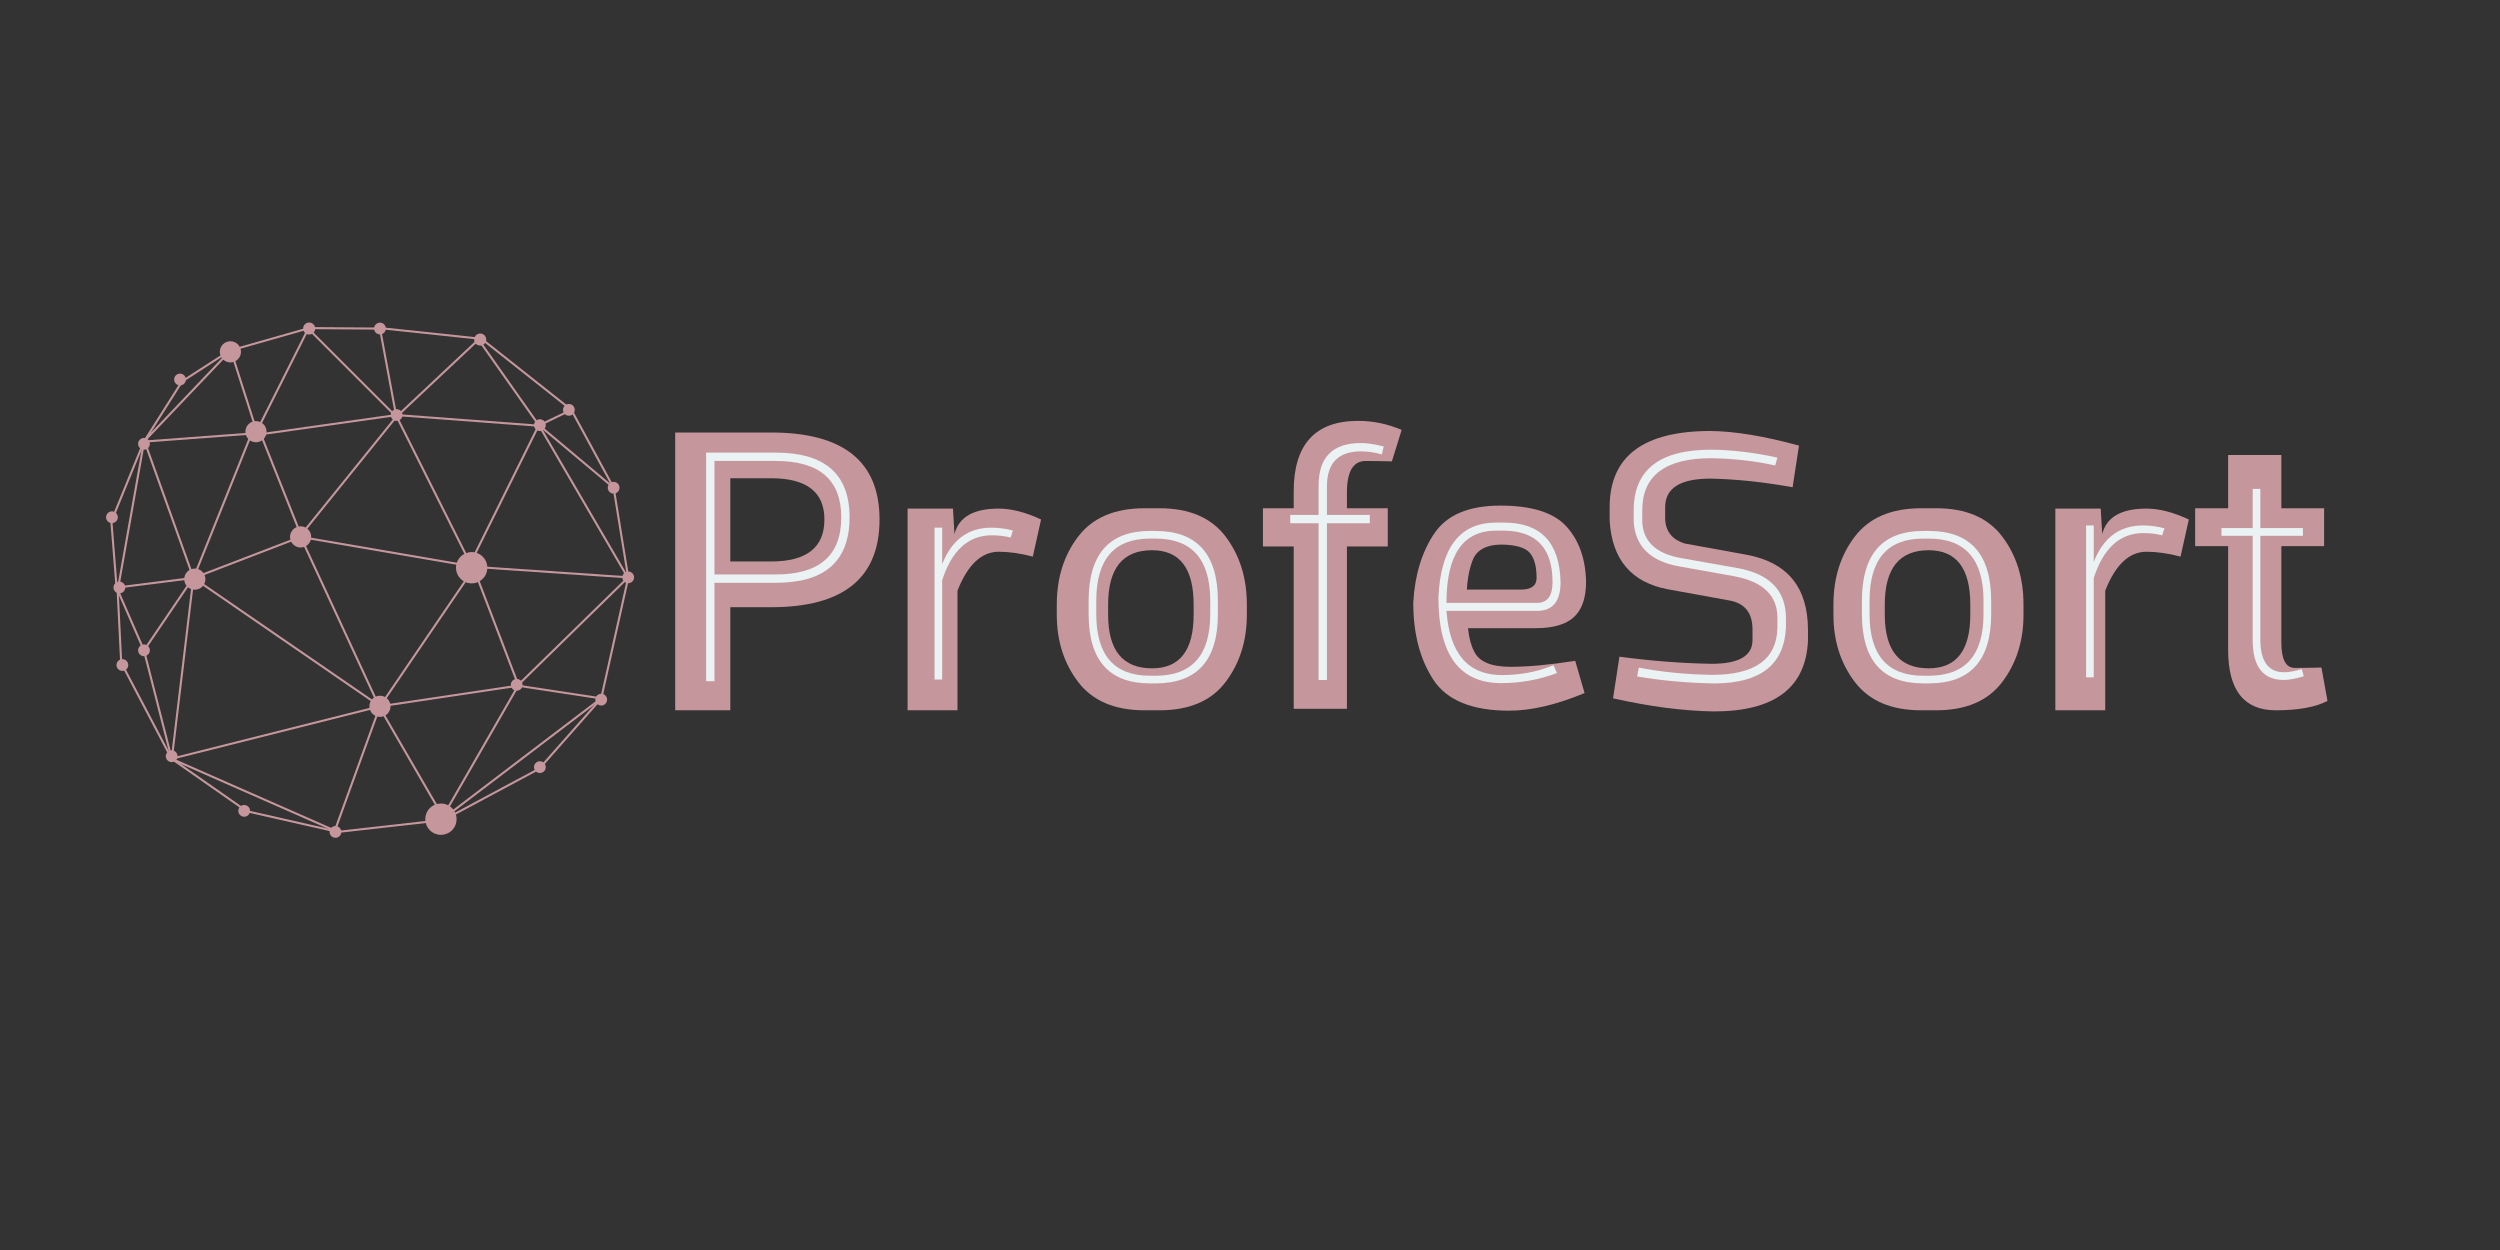 <svg xmlns="http://www.w3.org/2000/svg" xmlns:xlink="http://www.w3.org/1999/xlink" width="1200" zoomAndPan="magnify" viewBox="0 0 900 450" height="600" preserveAspectRatio="xMidYMid meet" version="1.0"><rect x="0" y="0" width="900" height="450" fill="#333333" stroke="none"/><defs><g/><clipPath id="9f3812e87b"><path d="M 170 120 L 175.801 120 L 175.801 125 L 170 125 Z M 170 120 " clip-rule="nonzero"/></clipPath><clipPath id="d0a36d803a"><path d="M 192 150.059 L 197 150.059 L 197 156 L 192 156 Z M 192 150.059 " clip-rule="nonzero"/></clipPath><clipPath id="12af80c99e"><path d="M 218 173 L 223.914 173 L 223.914 178 L 218 178 Z M 218 173 " clip-rule="nonzero"/></clipPath><clipPath id="c5d21df901"><path d="M 183.016 244 L 189 244 L 189 249 L 183.016 249 Z M 183.016 244 " clip-rule="nonzero"/></clipPath><clipPath id="3710c740c2"><path d="M 40 209 L 45.98 209 L 45.98 214 L 40 214 Z M 40 209 " clip-rule="nonzero"/></clipPath><clipPath id="a2b05b8072"><path d="M 49 231.117 L 54 231.117 L 54 237 L 49 237 Z M 49 231.117 " clip-rule="nonzero"/></clipPath><clipPath id="f6006b0e01"><path d="M 41.059 237 L 47 237 L 47 242 L 41.059 242 Z M 41.059 237 " clip-rule="nonzero"/></clipPath><clipPath id="e6c4a4f600"><path d="M 85 289 L 90.914 289 L 90.914 294.914 L 85 294.914 Z M 85 289 " clip-rule="nonzero"/></clipPath></defs><path stroke-linecap="butt" transform="matrix(0.721, -0.205, 0.205, 0.721, 82.605, 125.88)" fill="none" stroke-linejoin="miter" d="M -0.001 0.502 L 38.84 0.503 " stroke="#c5979d" stroke-width="1" stroke-opacity="1" stroke-miterlimit="4"/><path stroke-linecap="butt" transform="matrix(0.75, 0.005, -0.005, 0.75, 110.92, 117.742)" fill="none" stroke-linejoin="miter" d="M 0 0.501 L 34.496 0.501 " stroke="#c5979d" stroke-width="1" stroke-opacity="1" stroke-miterlimit="4"/><path stroke-linecap="butt" transform="matrix(0.746, 0.079, -0.079, 0.746, 136.827, 117.744)" fill="none" stroke-linejoin="miter" d="M 0.002 0.501 L 47.516 0.501 " stroke="#c5979d" stroke-width="1" stroke-opacity="1" stroke-miterlimit="4"/><path stroke-linecap="butt" transform="matrix(0.432, 0.613, -0.613, 0.432, 172.573, 122.027)" fill="none" stroke-linejoin="miter" d="M -0.002 0.5 L 50.266 0.499 " stroke="#c5979d" stroke-width="1" stroke-opacity="1" stroke-miterlimit="4"/><path stroke-linecap="butt" transform="matrix(0.12, 0.74, -0.74, 0.12, 221.276, 175.53)" fill="none" stroke-linejoin="miter" d="M 0 0.5 L 43.868 0.5 " stroke="#c5979d" stroke-width="1" stroke-opacity="1" stroke-miterlimit="4"/><path stroke-linecap="butt" transform="matrix(-0.536, 0.524, -0.524, -0.536, 226.411, 208.119)" fill="none" stroke-linejoin="miter" d="M 0.002 0.5 L 73.8 0.501 " stroke="#c5979d" stroke-width="1" stroke-opacity="1" stroke-miterlimit="4"/><path stroke-linecap="butt" transform="matrix(-0.164, 0.732, -0.732, -0.164, 226.512, 208.151)" fill="none" stroke-linejoin="miter" d="M 0.002 0.502 L 59.243 0.499 " stroke="#c5979d" stroke-width="1" stroke-opacity="1" stroke-miterlimit="4"/><path stroke-linecap="butt" transform="matrix(-0.731, -0.166, 0.166, -0.731, 121.544, 299.85)" fill="none" stroke-linejoin="miter" d="M 0.002 0.499 L 44.897 0.501 " stroke="#c5979d" stroke-width="1" stroke-opacity="1" stroke-miterlimit="4"/><path stroke-linecap="butt" transform="matrix(-0.401, 0.634, -0.634, -0.401, 65.865, 137.502)" fill="none" stroke-linejoin="miter" d="M 0.001 0.502 L 34.22 0.5 " stroke="#c5979d" stroke-width="1" stroke-opacity="1" stroke-miterlimit="4"/><path stroke-linecap="butt" transform="matrix(0.131, -0.739, 0.739, 0.131, 42.027, 212.294)" fill="none" stroke-linejoin="miter" d="M 0.001 0.502 L 72.26 0.498 " stroke="#c5979d" stroke-width="1" stroke-opacity="1" stroke-miterlimit="4"/><path stroke-linecap="butt" transform="matrix(-0.037, -0.749, 0.749, -0.037, 43.299, 239.424)" fill="none" stroke-linejoin="miter" d="M -0.001 0.498 L 36.107 0.501 " stroke="#c5979d" stroke-width="1" stroke-opacity="1" stroke-miterlimit="4"/><path stroke-linecap="butt" transform="matrix(-0.349, -0.664, 0.664, -0.349, 61.472, 273.344)" fill="none" stroke-linejoin="miter" d="M 0 0.502 L 50.84 0.5 " stroke="#c5979d" stroke-width="1" stroke-opacity="1" stroke-miterlimit="4"/><path stroke-linecap="butt" transform="matrix(-0.421, 0.621, -0.621, -0.421, 69.963, 208.062)" fill="none" stroke-linejoin="miter" d="M 0.001 0.5 L 42.314 0.5 " stroke="#c5979d" stroke-width="1" stroke-opacity="1" stroke-miterlimit="4"/><path stroke-linecap="butt" transform="matrix(-0.63, 0.406, -0.406, -0.63, 82.901, 126.56)" fill="none" stroke-linejoin="miter" d="M -0.001 0.497 L 27.219 0.499 " stroke="#c5979d" stroke-width="1" stroke-opacity="1" stroke-miterlimit="4"/><path fill="#c5979d" d="M 85.633 123.965 C 85.992 124.32 86.266 124.734 86.461 125.199 C 86.652 125.668 86.75 126.152 86.75 126.66 C 86.75 127.164 86.652 127.648 86.461 128.117 C 86.266 128.586 85.992 128.996 85.633 129.355 C 85.277 129.711 84.863 129.988 84.398 130.18 C 83.93 130.375 83.445 130.469 82.938 130.469 C 82.434 130.469 81.945 130.375 81.48 130.18 C 81.012 129.988 80.602 129.711 80.242 129.355 C 79.887 128.996 79.609 128.586 79.418 128.117 C 79.223 127.648 79.129 127.164 79.129 126.66 C 79.129 126.152 79.223 125.668 79.418 125.199 C 79.609 124.734 79.887 124.32 80.242 123.965 C 80.602 123.605 81.012 123.332 81.48 123.137 C 81.945 122.945 82.434 122.848 82.938 122.848 C 83.445 122.848 83.93 122.945 84.398 123.137 C 84.863 123.332 85.277 123.605 85.633 123.965 Z M 85.633 123.965 " fill-opacity="1" fill-rule="nonzero"/><path stroke-linecap="butt" transform="matrix(0.137, 0.737, -0.737, 0.137, 137.152, 118.209)" fill="none" stroke-linejoin="miter" d="M 0 0.498 L 43.057 0.5 " stroke="#c5979d" stroke-width="1" stroke-opacity="1" stroke-miterlimit="4"/><path stroke-linecap="butt" transform="matrix(0.547, -0.514, 0.514, 0.547, 142.45, 149.744)" fill="none" stroke-linejoin="miter" d="M 0.002 0.499 L 54.089 0.504 " stroke="#c5979d" stroke-width="1" stroke-opacity="1" stroke-miterlimit="4"/><path stroke-linecap="butt" transform="matrix(-0.741, -0.113, 0.113, -0.741, 216.385, 251.797)" fill="none" stroke-linejoin="miter" d="M 0 0.5 L 40.604 0.498 " stroke="#c5979d" stroke-width="1" stroke-opacity="1" stroke-miterlimit="4"/><path stroke-linecap="butt" transform="matrix(-0.089, 0.745, -0.745, -0.089, 70.025, 207.896)" fill="none" stroke-linejoin="miter" d="M -0 0.501 L 87.724 0.5 " stroke="#c5979d" stroke-width="1" stroke-opacity="1" stroke-miterlimit="4"/><path stroke-linecap="butt" transform="matrix(-0.615, -0.43, 0.43, -0.615, 88.576, 292.339)" fill="none" stroke-linejoin="miter" d="M -0.002 0.502 L 43.894 0.501 " stroke="#c5979d" stroke-width="1" stroke-opacity="1" stroke-miterlimit="4"/><path stroke-linecap="butt" transform="matrix(0.618, 0.425, -0.425, 0.618, 69.867, 207.759)" fill="none" stroke-linejoin="miter" d="M -0.003 0.5 L 108.664 0.503 " stroke="#c5979d" stroke-width="1" stroke-opacity="1" stroke-miterlimit="4"/><path stroke-linecap="butt" transform="matrix(0.315, 0.68, -0.68, 0.315, 108.555, 193.101)" fill="none" stroke-linejoin="miter" d="M -0.001 0.499 L 90.557 0.499 " stroke="#c5979d" stroke-width="1" stroke-opacity="1" stroke-miterlimit="4"/><path stroke-linecap="butt" transform="matrix(0.686, 0.302, -0.302, 0.686, 61.961, 272.832)" fill="none" stroke-linejoin="miter" d="M -0.001 0.502 L 87.001 0.501 " stroke="#c5979d" stroke-width="1" stroke-opacity="1" stroke-miterlimit="4"/><path stroke-linecap="butt" transform="matrix(-0.256, 0.705, -0.705, -0.256, 137.137, 254.404)" fill="none" stroke-linejoin="miter" d="M 0.001 0.499 L 64.132 0.497 " stroke="#c5979d" stroke-width="1" stroke-opacity="1" stroke-miterlimit="4"/><path stroke-linecap="butt" transform="matrix(0.745, -0.084, 0.084, 0.745, 121.588, 299.112)" fill="none" stroke-linejoin="miter" d="M -0.002 0.5 L 49.8 0.5 " stroke="#c5979d" stroke-width="1" stroke-opacity="1" stroke-miterlimit="4"/><path stroke-linecap="butt" transform="matrix(0.588, 0.465, -0.465, 0.588, 172.155, 120.555)" fill="none" stroke-linejoin="miter" d="M -0.001 0.499 L 57.38 0.501 " stroke="#c5979d" stroke-width="1" stroke-opacity="1" stroke-miterlimit="4"/><path stroke-linecap="butt" transform="matrix(0.358, 0.659, -0.659, 0.358, 206.002, 147.37)" fill="none" stroke-linejoin="miter" d="M 0.002 0.501 L 42.545 0.501 " stroke="#c5979d" stroke-width="1" stroke-opacity="1" stroke-miterlimit="4"/><path stroke-linecap="butt" transform="matrix(0.675, -0.326, 0.326, 0.675, 194.195, 152.678)" fill="none" stroke-linejoin="miter" d="M 0.001 0.501 L 16.754 0.498 " stroke="#c5979d" stroke-width="1" stroke-opacity="1" stroke-miterlimit="4"/><path fill="#c5979d" d="M 173.785 200.398 C 174.047 200.66 174.281 200.945 174.488 201.254 C 174.691 201.562 174.867 201.887 175.008 202.227 C 175.148 202.57 175.258 202.922 175.328 203.285 C 175.402 203.648 175.438 204.016 175.438 204.387 C 175.438 204.758 175.402 205.121 175.328 205.484 C 175.258 205.848 175.148 206.203 175.008 206.543 C 174.867 206.887 174.691 207.211 174.488 207.52 C 174.281 207.828 174.047 208.109 173.785 208.371 C 173.523 208.633 173.238 208.867 172.934 209.074 C 172.625 209.281 172.301 209.453 171.957 209.594 C 171.613 209.738 171.262 209.844 170.898 209.918 C 170.535 209.988 170.168 210.023 169.801 210.023 C 169.43 210.023 169.062 209.988 168.699 209.918 C 168.336 209.844 167.984 209.738 167.641 209.594 C 167.301 209.453 166.973 209.281 166.668 209.074 C 166.359 208.867 166.074 208.637 165.812 208.375 C 165.551 208.109 165.316 207.828 165.109 207.52 C 164.906 207.211 164.73 206.887 164.59 206.543 C 164.449 206.203 164.34 205.848 164.27 205.484 C 164.195 205.121 164.16 204.758 164.16 204.387 C 164.16 204.016 164.195 203.648 164.27 203.285 C 164.34 202.922 164.449 202.57 164.59 202.227 C 164.73 201.887 164.906 201.562 165.109 201.254 C 165.316 200.945 165.551 200.66 165.812 200.398 C 166.074 200.137 166.359 199.902 166.668 199.699 C 166.973 199.492 167.301 199.32 167.641 199.176 C 167.984 199.035 168.336 198.93 168.699 198.855 C 169.062 198.785 169.43 198.746 169.801 198.746 C 170.168 198.746 170.535 198.785 170.898 198.855 C 171.262 198.93 171.613 199.035 171.957 199.176 C 172.301 199.32 172.625 199.492 172.93 199.699 C 173.238 199.902 173.523 200.137 173.785 200.398 Z M 173.785 200.398 " fill-opacity="1" fill-rule="nonzero"/><path fill="#c5979d" d="M 162.727 290.914 C 162.988 291.176 163.223 291.461 163.426 291.77 C 163.633 292.078 163.805 292.402 163.949 292.746 C 164.09 293.086 164.195 293.441 164.27 293.801 C 164.34 294.164 164.375 294.531 164.375 294.902 C 164.375 295.273 164.34 295.641 164.27 296.004 C 164.195 296.367 164.09 296.719 163.949 297.059 C 163.805 297.402 163.633 297.727 163.426 298.035 C 163.223 298.344 162.988 298.629 162.727 298.891 C 162.465 299.152 162.18 299.387 161.871 299.59 C 161.562 299.797 161.238 299.969 160.895 300.113 C 160.555 300.254 160.203 300.359 159.84 300.434 C 159.477 300.504 159.109 300.543 158.738 300.543 C 158.367 300.543 158 300.504 157.637 300.434 C 157.273 300.359 156.922 300.254 156.582 300.113 C 156.238 299.969 155.914 299.797 155.605 299.59 C 155.297 299.387 155.012 299.152 154.75 298.891 C 154.488 298.629 154.258 298.344 154.051 298.035 C 153.844 297.727 153.672 297.402 153.527 297.059 C 153.387 296.719 153.281 296.367 153.207 296.004 C 153.137 295.641 153.102 295.273 153.102 294.902 C 153.102 294.531 153.137 294.164 153.207 293.805 C 153.281 293.441 153.387 293.086 153.527 292.746 C 153.672 292.402 153.844 292.078 154.051 291.77 C 154.254 291.461 154.488 291.176 154.75 290.914 C 155.012 290.652 155.297 290.422 155.605 290.215 C 155.914 290.008 156.238 289.836 156.582 289.695 C 156.922 289.551 157.273 289.445 157.637 289.371 C 158 289.301 158.367 289.266 158.738 289.266 C 159.109 289.266 159.477 289.301 159.84 289.371 C 160.203 289.445 160.555 289.551 160.895 289.695 C 161.238 289.836 161.562 290.008 161.871 290.215 C 162.18 290.422 162.465 290.652 162.727 290.914 Z M 162.727 290.914 " fill-opacity="1" fill-rule="nonzero"/><path fill="#c5979d" d="M 144.273 147.926 C 144.473 148.121 144.625 148.352 144.734 148.609 C 144.84 148.871 144.895 149.141 144.895 149.422 C 144.895 149.703 144.84 149.973 144.734 150.23 C 144.625 150.492 144.473 150.719 144.273 150.918 C 144.074 151.117 143.848 151.27 143.586 151.375 C 143.328 151.484 143.059 151.539 142.777 151.539 C 142.496 151.539 142.227 151.484 141.969 151.375 C 141.707 151.27 141.48 151.117 141.281 150.918 C 141.082 150.719 140.93 150.492 140.82 150.23 C 140.715 149.973 140.66 149.703 140.66 149.422 C 140.66 149.141 140.715 148.871 140.82 148.609 C 140.93 148.352 141.082 148.121 141.281 147.926 C 141.48 147.727 141.707 147.574 141.969 147.465 C 142.227 147.359 142.496 147.305 142.777 147.305 C 143.059 147.305 143.328 147.359 143.586 147.465 C 143.848 147.574 144.074 147.727 144.273 147.926 Z M 144.273 147.926 " fill-opacity="1" fill-rule="nonzero"/><path fill="#c5979d" d="M 138.281 116.773 C 138.48 116.973 138.633 117.203 138.742 117.461 C 138.848 117.719 138.902 117.992 138.902 118.27 C 138.902 118.551 138.848 118.82 138.742 119.082 C 138.633 119.34 138.48 119.57 138.281 119.77 C 138.086 119.965 137.855 120.121 137.598 120.227 C 137.336 120.336 137.066 120.387 136.785 120.387 C 136.504 120.387 136.234 120.336 135.977 120.227 C 135.715 120.121 135.488 119.965 135.289 119.77 C 135.09 119.57 134.938 119.34 134.828 119.082 C 134.723 118.82 134.668 118.551 134.668 118.27 C 134.668 117.992 134.723 117.719 134.828 117.461 C 134.938 117.203 135.09 116.973 135.289 116.773 C 135.488 116.574 135.715 116.422 135.977 116.316 C 136.234 116.207 136.504 116.152 136.785 116.152 C 137.066 116.152 137.336 116.207 137.598 116.316 C 137.855 116.422 138.086 116.574 138.281 116.773 Z M 138.281 116.773 " fill-opacity="1" fill-rule="nonzero"/><path fill="#c5979d" d="M 112.832 116.734 C 113.035 116.938 113.191 117.172 113.301 117.438 C 113.414 117.703 113.469 117.98 113.469 118.27 C 113.469 118.555 113.414 118.832 113.301 119.098 C 113.191 119.363 113.035 119.598 112.832 119.805 C 112.629 120.008 112.395 120.164 112.129 120.273 C 111.863 120.383 111.586 120.438 111.297 120.438 C 111.008 120.438 110.73 120.383 110.465 120.273 C 110.199 120.164 109.965 120.008 109.762 119.805 C 109.559 119.598 109.402 119.363 109.293 119.098 C 109.18 118.832 109.125 118.555 109.125 118.27 C 109.125 117.98 109.18 117.703 109.293 117.438 C 109.402 117.172 109.559 116.938 109.762 116.734 C 109.965 116.531 110.199 116.371 110.465 116.262 C 110.73 116.152 111.008 116.098 111.297 116.098 C 111.586 116.098 111.863 116.152 112.129 116.262 C 112.395 116.371 112.629 116.531 112.832 116.734 Z M 112.832 116.734 " fill-opacity="1" fill-rule="nonzero"/><g clip-path="url(#9f3812e87b)"><path fill="#c5979d" d="M 174.406 120.699 C 174.609 120.902 174.766 121.137 174.875 121.402 C 174.988 121.668 175.043 121.945 175.043 122.234 C 175.043 122.523 174.988 122.801 174.879 123.066 C 174.766 123.332 174.609 123.566 174.406 123.77 C 174.203 123.973 173.969 124.129 173.703 124.238 C 173.438 124.352 173.16 124.406 172.871 124.406 C 172.582 124.406 172.305 124.352 172.039 124.238 C 171.773 124.129 171.539 123.973 171.336 123.77 C 171.133 123.566 170.977 123.332 170.867 123.066 C 170.754 122.801 170.699 122.523 170.699 122.234 C 170.699 121.945 170.754 121.668 170.867 121.402 C 170.977 121.137 171.133 120.902 171.336 120.699 C 171.539 120.496 171.773 120.34 172.039 120.23 C 172.305 120.117 172.582 120.062 172.871 120.062 C 173.16 120.062 173.438 120.117 173.703 120.23 C 173.969 120.34 174.203 120.496 174.406 120.699 Z M 174.406 120.699 " fill-opacity="1" fill-rule="nonzero"/></g><path fill="#c5979d" d="M 206.289 146.051 C 206.488 146.25 206.641 146.477 206.75 146.738 C 206.855 146.996 206.91 147.266 206.91 147.547 C 206.91 147.828 206.855 148.098 206.75 148.355 C 206.641 148.617 206.488 148.844 206.289 149.043 C 206.094 149.242 205.863 149.395 205.605 149.504 C 205.344 149.609 205.074 149.664 204.793 149.664 C 204.512 149.664 204.242 149.609 203.984 149.504 C 203.723 149.395 203.496 149.242 203.297 149.043 C 203.098 148.844 202.945 148.617 202.84 148.355 C 202.73 148.098 202.676 147.828 202.676 147.547 C 202.676 147.266 202.73 146.996 202.84 146.738 C 202.945 146.477 203.098 146.25 203.297 146.051 C 203.496 145.852 203.723 145.699 203.984 145.59 C 204.242 145.484 204.512 145.43 204.793 145.43 C 205.074 145.43 205.344 145.484 205.605 145.59 C 205.863 145.699 206.094 145.852 206.289 146.051 Z M 206.289 146.051 " fill-opacity="1" fill-rule="nonzero"/><g clip-path="url(#d0a36d803a)"><path fill="#c5979d" d="M 195.855 151.555 C 196.051 151.754 196.203 151.98 196.312 152.242 C 196.422 152.5 196.473 152.77 196.473 153.051 C 196.473 153.332 196.422 153.602 196.312 153.863 C 196.207 154.121 196.051 154.352 195.855 154.551 C 195.656 154.746 195.426 154.898 195.168 155.008 C 194.906 155.113 194.637 155.168 194.355 155.168 C 194.074 155.168 193.805 155.113 193.547 155.008 C 193.289 154.898 193.059 154.746 192.859 154.551 C 192.66 154.352 192.508 154.121 192.402 153.863 C 192.293 153.602 192.238 153.332 192.238 153.051 C 192.238 152.77 192.293 152.5 192.402 152.242 C 192.508 151.984 192.66 151.754 192.859 151.555 C 193.059 151.355 193.289 151.203 193.547 151.098 C 193.805 150.988 194.074 150.934 194.355 150.934 C 194.637 150.934 194.906 150.988 195.168 151.098 C 195.426 151.203 195.656 151.355 195.855 151.555 Z M 195.855 151.555 " fill-opacity="1" fill-rule="nonzero"/></g><g clip-path="url(#12af80c99e)"><path fill="#c5979d" d="M 222.402 174.09 C 222.602 174.285 222.754 174.516 222.863 174.773 C 222.969 175.035 223.023 175.305 223.023 175.586 C 223.023 175.867 222.969 176.137 222.863 176.395 C 222.754 176.656 222.602 176.883 222.402 177.082 C 222.203 177.281 221.977 177.434 221.715 177.543 C 221.457 177.648 221.188 177.703 220.906 177.703 C 220.625 177.703 220.355 177.648 220.098 177.543 C 219.836 177.434 219.609 177.281 219.41 177.082 C 219.211 176.883 219.059 176.656 218.949 176.395 C 218.844 176.137 218.789 175.867 218.789 175.586 C 218.789 175.305 218.844 175.035 218.949 174.773 C 219.059 174.516 219.211 174.285 219.41 174.09 C 219.609 173.891 219.836 173.738 220.098 173.629 C 220.355 173.523 220.625 173.469 220.906 173.469 C 221.188 173.469 221.457 173.523 221.715 173.629 C 221.977 173.738 222.203 173.891 222.402 174.09 Z M 222.402 174.09 " fill-opacity="1" fill-rule="nonzero"/></g><path fill="#c5979d" d="M 94.844 152.715 C 95.199 153.074 95.477 153.484 95.668 153.953 C 95.863 154.418 95.957 154.906 95.957 155.41 C 95.957 155.914 95.863 156.402 95.668 156.867 C 95.477 157.336 95.199 157.746 94.844 158.105 C 94.484 158.461 94.074 158.738 93.605 158.934 C 93.141 159.125 92.652 159.223 92.148 159.223 C 91.641 159.223 91.156 159.125 90.688 158.934 C 90.223 158.738 89.809 158.465 89.453 158.105 C 89.094 157.75 88.82 157.336 88.625 156.867 C 88.434 156.402 88.336 155.914 88.336 155.41 C 88.336 154.906 88.434 154.418 88.625 153.953 C 88.82 153.484 89.094 153.074 89.453 152.715 C 89.809 152.359 90.223 152.082 90.688 151.891 C 91.156 151.695 91.641 151.598 92.148 151.598 C 92.652 151.598 93.141 151.695 93.605 151.891 C 94.074 152.082 94.484 152.359 94.844 152.715 Z M 94.844 152.715 " fill-opacity="1" fill-rule="nonzero"/><path fill="#c5979d" d="M 139.48 251.574 C 139.836 251.934 140.113 252.344 140.305 252.812 C 140.5 253.281 140.594 253.766 140.594 254.27 C 140.594 254.777 140.5 255.262 140.305 255.73 C 140.113 256.195 139.836 256.609 139.48 256.965 C 139.121 257.324 138.711 257.598 138.242 257.793 C 137.777 257.984 137.289 258.082 136.785 258.082 C 136.277 258.082 135.793 257.984 135.324 257.793 C 134.859 257.598 134.445 257.324 134.09 256.965 C 133.73 256.609 133.457 256.195 133.262 255.73 C 133.07 255.262 132.973 254.777 132.973 254.27 C 132.973 253.766 133.07 253.281 133.262 252.812 C 133.457 252.344 133.73 251.934 134.09 251.574 C 134.445 251.219 134.859 250.941 135.324 250.75 C 135.793 250.555 136.277 250.461 136.785 250.461 C 137.289 250.461 137.777 250.555 138.242 250.75 C 138.711 250.941 139.121 251.219 139.48 251.574 Z M 139.48 251.574 " fill-opacity="1" fill-rule="nonzero"/><path fill="#c5979d" d="M 227.645 206.352 C 227.844 206.551 227.996 206.777 228.105 207.039 C 228.211 207.297 228.266 207.566 228.266 207.848 C 228.266 208.129 228.211 208.398 228.105 208.66 C 227.996 208.918 227.844 209.148 227.645 209.344 C 227.445 209.543 227.219 209.695 226.957 209.805 C 226.699 209.91 226.43 209.965 226.148 209.965 C 225.867 209.965 225.598 209.91 225.34 209.805 C 225.078 209.695 224.852 209.543 224.652 209.344 C 224.453 209.148 224.301 208.918 224.191 208.66 C 224.086 208.398 224.031 208.129 224.031 207.848 C 224.031 207.566 224.086 207.297 224.191 207.039 C 224.301 206.777 224.453 206.551 224.652 206.352 C 224.852 206.152 225.078 206 225.34 205.895 C 225.598 205.785 225.867 205.73 226.148 205.73 C 226.43 205.73 226.699 205.785 226.957 205.895 C 227.219 206 227.445 206.152 227.645 206.352 Z M 227.645 206.352 " fill-opacity="1" fill-rule="nonzero"/><path fill="#c5979d" d="M 217.945 250.379 C 218.141 250.578 218.293 250.805 218.402 251.066 C 218.508 251.324 218.562 251.594 218.562 251.875 C 218.562 252.156 218.508 252.426 218.402 252.684 C 218.293 252.945 218.141 253.172 217.945 253.371 C 217.746 253.57 217.516 253.723 217.258 253.832 C 216.996 253.938 216.727 253.992 216.445 253.992 C 216.164 253.992 215.895 253.938 215.637 253.832 C 215.379 253.723 215.148 253.57 214.949 253.371 C 214.75 253.172 214.598 252.945 214.492 252.684 C 214.383 252.426 214.328 252.156 214.328 251.875 C 214.328 251.594 214.383 251.324 214.492 251.066 C 214.598 250.805 214.75 250.578 214.949 250.379 C 215.148 250.18 215.379 250.027 215.637 249.918 C 215.895 249.812 216.164 249.758 216.445 249.758 C 216.727 249.758 216.996 249.812 217.258 249.918 C 217.516 250.027 217.746 250.18 217.945 250.379 Z M 217.945 250.379 " fill-opacity="1" fill-rule="nonzero"/><path fill="#c5979d" d="M 122.262 297.984 C 122.461 298.184 122.613 298.414 122.723 298.672 C 122.828 298.934 122.883 299.203 122.883 299.484 C 122.883 299.762 122.828 300.035 122.723 300.293 C 122.613 300.551 122.461 300.781 122.262 300.98 C 122.066 301.18 121.836 301.332 121.578 301.438 C 121.316 301.547 121.047 301.602 120.766 301.602 C 120.484 301.602 120.215 301.547 119.957 301.438 C 119.695 301.332 119.469 301.18 119.27 300.98 C 119.07 300.781 118.918 300.551 118.812 300.293 C 118.703 300.035 118.648 299.762 118.648 299.484 C 118.648 299.203 118.703 298.934 118.812 298.672 C 118.918 298.414 119.07 298.184 119.27 297.984 C 119.469 297.789 119.695 297.633 119.957 297.527 C 120.215 297.418 120.484 297.367 120.766 297.367 C 121.047 297.367 121.316 297.418 121.578 297.527 C 121.836 297.633 122.066 297.789 122.262 297.984 Z M 122.262 297.984 " fill-opacity="1" fill-rule="nonzero"/><path stroke-linecap="butt" transform="matrix(-0.727, 0.183, -0.183, -0.727, 136.877, 254.638)" fill="none" stroke-linejoin="miter" d="M 0 0.502 L 103.096 0.502 " stroke="#c5979d" stroke-width="1" stroke-opacity="1" stroke-miterlimit="4"/><path stroke-linecap="butt" transform="matrix(0.333, -0.672, 0.672, 0.333, 166.379, 207.897)" fill="none" stroke-linejoin="miter" d="M 0.001 0.499 L 81.868 0.5 " stroke="#c5979d" stroke-width="1" stroke-opacity="1" stroke-miterlimit="4"/><path stroke-linecap="butt" transform="matrix(0.744, -0.094, 0.094, 0.744, 42.353, 211.121)" fill="none" stroke-linejoin="miter" d="M -0.002 0.498 L 36.628 0.501 " stroke="#c5979d" stroke-width="1" stroke-opacity="1" stroke-miterlimit="4"/><path stroke-linecap="butt" transform="matrix(0.661, -0.354, 0.354, 0.661, 160.024, 294.571)" fill="none" stroke-linejoin="miter" d="M -0.002 0.5 L 51.674 0.5 " stroke="#c5979d" stroke-width="1" stroke-opacity="1" stroke-miterlimit="4"/><path fill="#c5979d" d="M 195.855 274.672 C 196.051 274.867 196.203 275.098 196.312 275.355 C 196.422 275.617 196.473 275.887 196.473 276.168 C 196.473 276.449 196.422 276.719 196.312 276.977 C 196.207 277.238 196.051 277.465 195.855 277.664 C 195.656 277.863 195.426 278.016 195.168 278.121 C 194.906 278.23 194.637 278.285 194.355 278.285 C 194.074 278.285 193.805 278.23 193.547 278.121 C 193.289 278.016 193.059 277.863 192.859 277.664 C 192.66 277.465 192.508 277.238 192.402 276.977 C 192.293 276.719 192.238 276.449 192.238 276.168 C 192.238 275.887 192.293 275.617 192.402 275.355 C 192.508 275.098 192.66 274.867 192.859 274.672 C 193.059 274.473 193.289 274.32 193.547 274.211 C 193.805 274.105 194.074 274.051 194.355 274.051 C 194.637 274.051 194.906 274.105 195.168 274.211 C 195.426 274.32 195.656 274.473 195.855 274.672 Z M 195.855 274.672 " fill-opacity="1" fill-rule="nonzero"/><path stroke-linecap="butt" transform="matrix(0.496, -0.562, 0.562, 0.496, 194.253, 276.016)" fill="none" stroke-linejoin="miter" d="M -0.001 0.502 L 44.162 0.5 " stroke="#c5979d" stroke-width="1" stroke-opacity="1" stroke-miterlimit="4"/><path stroke-linecap="butt" transform="matrix(0.748, 0.056, -0.056, 0.748, 142.735, 149.049)" fill="none" stroke-linejoin="miter" d="M -0.001 0.499 L 66.886 0.498 " stroke="#c5979d" stroke-width="1" stroke-opacity="1" stroke-miterlimit="4"/><path stroke-linecap="butt" transform="matrix(0.378, 0.648, -0.648, 0.378, 194.307, 152.83)" fill="none" stroke-linejoin="miter" d="M 0.001 0.499 L 85.012 0.5 " stroke="#c5979d" stroke-width="1" stroke-opacity="1" stroke-miterlimit="4"/><path stroke-linecap="butt" transform="matrix(-0.748, -0.051, 0.051, -0.748, 226.117, 208.224)" fill="none" stroke-linejoin="miter" d="M -0.002 0.498 L 79.434 0.498 " stroke="#c5979d" stroke-width="1" stroke-opacity="1" stroke-miterlimit="4"/><path stroke-linecap="butt" transform="matrix(0.575, 0.482, -0.482, 0.575, 194.225, 152.732)" fill="none" stroke-linejoin="miter" d="M 0 0.5 L 46.842 0.499 " stroke="#c5979d" stroke-width="1" stroke-opacity="1" stroke-miterlimit="4"/><g clip-path="url(#c5d21df901)"><path fill="#c5979d" d="M 187.504 245.039 C 187.703 245.238 187.855 245.469 187.965 245.727 C 188.07 245.984 188.125 246.258 188.125 246.535 C 188.125 246.816 188.07 247.086 187.965 247.348 C 187.855 247.605 187.703 247.836 187.504 248.035 C 187.305 248.23 187.078 248.387 186.816 248.492 C 186.559 248.602 186.289 248.652 186.008 248.652 C 185.727 248.652 185.457 248.602 185.199 248.492 C 184.938 248.387 184.711 248.23 184.512 248.035 C 184.312 247.836 184.16 247.605 184.051 247.348 C 183.945 247.086 183.891 246.816 183.891 246.535 C 183.891 246.258 183.945 245.984 184.051 245.727 C 184.16 245.469 184.312 245.238 184.512 245.039 C 184.711 244.84 184.938 244.688 185.199 244.582 C 185.457 244.473 185.727 244.418 186.008 244.418 C 186.289 244.418 186.559 244.473 186.816 244.582 C 187.078 244.688 187.305 244.84 187.504 245.039 Z M 187.504 245.039 " fill-opacity="1" fill-rule="nonzero"/></g><path stroke-linecap="butt" transform="matrix(0.422, -0.62, 0.62, 0.422, 136.477, 254.063)" fill="none" stroke-linejoin="miter" d="M 0.002 0.502 L 83.237 0.5 " stroke="#c5979d" stroke-width="1" stroke-opacity="1" stroke-miterlimit="4"/><path stroke-linecap="butt" transform="matrix(0.268, 0.701, -0.701, 0.268, 170.15, 202.541)" fill="none" stroke-linejoin="miter" d="M 0.002 0.5 L 62.613 0.5 " stroke="#c5979d" stroke-width="1" stroke-opacity="1" stroke-miterlimit="4"/><path stroke-linecap="butt" transform="matrix(0.742, -0.111, 0.111, 0.742, 136.732, 253.903)" fill="none" stroke-linejoin="miter" d="M 0.002 0.499 L 67.113 0.502 " stroke="#c5979d" stroke-width="1" stroke-opacity="1" stroke-miterlimit="4"/><path stroke-linecap="butt" transform="matrix(0.739, 0.127, -0.127, 0.739, 107.906, 192.862)" fill="none" stroke-linejoin="miter" d="M 0.001 0.498 L 87.976 0.498 " stroke="#c5979d" stroke-width="1" stroke-opacity="1" stroke-miterlimit="4"/><path stroke-linecap="butt" transform="matrix(0.471, -0.584, 0.584, 0.471, 107.549, 192.992)" fill="none" stroke-linejoin="miter" d="M -0 0.499 L 74.032 0.501 " stroke="#c5979d" stroke-width="1" stroke-opacity="1" stroke-miterlimit="4"/><path stroke-linecap="butt" transform="matrix(0.336, 0.67, -0.67, 0.336, 143.042, 149.63)" fill="none" stroke-linejoin="miter" d="M -0.002 0.499 L 86.909 0.499 " stroke="#c5979d" stroke-width="1" stroke-opacity="1" stroke-miterlimit="4"/><path stroke-linecap="butt" transform="matrix(0.376, 0.649, -0.649, 0.376, 137.109, 254.689)" fill="none" stroke-linejoin="miter" d="M 0.002 0.501 L 62.264 0.499 " stroke="#c5979d" stroke-width="1" stroke-opacity="1" stroke-miterlimit="4"/><path stroke-linecap="butt" transform="matrix(-0.374, 0.65, -0.65, -0.374, 186.885, 247.031)" fill="none" stroke-linejoin="miter" d="M 0.001 0.502 L 74.484 0.503 " stroke="#c5979d" stroke-width="1" stroke-opacity="1" stroke-miterlimit="4"/><path stroke-linecap="butt" transform="matrix(0.597, -0.454, 0.454, 0.597, 158.513, 294.976)" fill="none" stroke-linejoin="miter" d="M -0.001 0.498 L 96.638 0.503 " stroke="#c5979d" stroke-width="1" stroke-opacity="1" stroke-miterlimit="4"/><path stroke-linecap="butt" transform="matrix(-0.748, 0.056, -0.056, -0.748, 90.93, 156.423)" fill="none" stroke-linejoin="miter" d="M -0.001 0.498 L 52.236 0.5 " stroke="#c5979d" stroke-width="1" stroke-opacity="1" stroke-miterlimit="4"/><path stroke-linecap="butt" transform="matrix(-0.228, -0.714, 0.714, -0.228, 93.152, 158.813)" fill="none" stroke-linejoin="miter" d="M -0.001 0.498 L 46.327 0.498 " stroke="#c5979d" stroke-width="1" stroke-opacity="1" stroke-miterlimit="4"/><path stroke-linecap="butt" transform="matrix(-0.517, 0.543, -0.543, -0.517, 83.207, 126.503)" fill="none" stroke-linejoin="miter" d="M -0 0.497 L 59.729 0.498 " stroke="#c5979d" stroke-width="1" stroke-opacity="1" stroke-miterlimit="4"/><path stroke-linecap="butt" transform="matrix(-0.743, 0.105, -0.105, -0.743, 142.752, 149.794)" fill="none" stroke-linejoin="miter" d="M -0.001 0.502 L 69.806 0.5 " stroke="#c5979d" stroke-width="1" stroke-opacity="1" stroke-miterlimit="4"/><path stroke-linecap="butt" transform="matrix(0.278, 0.697, -0.697, 0.278, 93.863, 155.277)" fill="none" stroke-linejoin="miter" d="M -0.001 0.498 L 54.288 0.501 " stroke="#c5979d" stroke-width="1" stroke-opacity="1" stroke-miterlimit="4"/><path stroke-linecap="butt" transform="matrix(-0.28, 0.696, -0.696, -0.28, 92.13, 153.215)" fill="none" stroke-linejoin="miter" d="M 0 0.502 L 79.044 0.5 " stroke="#c5979d" stroke-width="1" stroke-opacity="1" stroke-miterlimit="4"/><path stroke-linecap="butt" transform="matrix(-0.7, 0.269, -0.269, -0.7, 108.359, 193.627)" fill="none" stroke-linejoin="miter" d="M -0.002 0.498 L 55.081 0.5 " stroke="#c5979d" stroke-width="1" stroke-opacity="1" stroke-miterlimit="4"/><path stroke-linecap="butt" transform="matrix(-0.253, -0.706, 0.706, -0.253, 69.301, 208.192)" fill="none" stroke-linejoin="miter" d="M -0.001 0.502 L 69.501 0.498 " stroke="#c5979d" stroke-width="1" stroke-opacity="1" stroke-miterlimit="4"/><path stroke-linecap="butt" transform="matrix(-0.3, -0.687, 0.687, -0.3, 51.489, 234.26)" fill="none" stroke-linejoin="miter" d="M 0.001 0.5 L 31.651 0.501 " stroke="#c5979d" stroke-width="1" stroke-opacity="1" stroke-miterlimit="4"/><path stroke-linecap="butt" transform="matrix(-0.186, -0.727, 0.727, -0.186, 61.447, 273.266)" fill="none" stroke-linejoin="miter" d="M 0.002 0.499 L 53.751 0.499 " stroke="#c5979d" stroke-width="1" stroke-opacity="1" stroke-miterlimit="4"/><path stroke-linecap="butt" transform="matrix(0.284, -0.694, 0.694, 0.284, 39.95, 187.003)" fill="none" stroke-linejoin="miter" d="M 0.001 0.5 L 40.563 0.5 " stroke="#c5979d" stroke-width="1" stroke-opacity="1" stroke-miterlimit="4"/><path stroke-linecap="butt" transform="matrix(0.337, -0.67, 0.67, 0.337, 93.179, 152.898)" fill="none" stroke-linejoin="miter" d="M 0.002 0.502 L 52.666 0.497 " stroke="#c5979d" stroke-width="1" stroke-opacity="1" stroke-miterlimit="4"/><path stroke-linecap="butt" transform="matrix(-0.059, -0.748, 0.748, -0.059, 41.658, 212.292)" fill="none" stroke-linejoin="miter" d="M 0.002 0.5 L 34.859 0.501 " stroke="#c5979d" stroke-width="1" stroke-opacity="1" stroke-miterlimit="4"/><path stroke-linecap="butt" transform="matrix(-0.53, -0.53, 0.53, -0.53, 142.441, 150.323)" fill="none" stroke-linejoin="miter" d="M -0.001 0.5 L 59.937 0.5 " stroke="#c5979d" stroke-width="1" stroke-opacity="1" stroke-miterlimit="4"/><path fill="#c5979d" d="M 66.301 135.117 C 66.5 135.316 66.652 135.543 66.762 135.805 C 66.867 136.062 66.922 136.332 66.922 136.613 C 66.922 136.895 66.867 137.164 66.762 137.422 C 66.652 137.684 66.5 137.91 66.301 138.109 C 66.102 138.309 65.875 138.461 65.613 138.57 C 65.355 138.676 65.086 138.73 64.805 138.73 C 64.523 138.73 64.254 138.676 63.992 138.57 C 63.734 138.461 63.504 138.309 63.309 138.109 C 63.109 137.91 62.957 137.684 62.848 137.422 C 62.742 137.164 62.688 136.895 62.688 136.613 C 62.688 136.332 62.742 136.062 62.848 135.805 C 62.957 135.543 63.109 135.316 63.309 135.117 C 63.504 134.918 63.734 134.766 63.992 134.656 C 64.254 134.551 64.523 134.496 64.805 134.496 C 65.086 134.496 65.355 134.551 65.613 134.656 C 65.875 134.766 66.102 134.918 66.301 135.117 Z M 66.301 135.117 " fill-opacity="1" fill-rule="nonzero"/><path fill="#c5979d" d="M 53.332 158.273 C 53.531 158.473 53.684 158.703 53.789 158.961 C 53.898 159.219 53.953 159.488 53.953 159.77 C 53.953 160.051 53.898 160.32 53.789 160.582 C 53.684 160.84 53.531 161.07 53.332 161.27 C 53.133 161.465 52.906 161.621 52.645 161.727 C 52.387 161.836 52.117 161.887 51.836 161.887 C 51.555 161.887 51.285 161.836 51.023 161.727 C 50.766 161.621 50.535 161.465 50.34 161.27 C 50.141 161.07 49.988 160.84 49.879 160.582 C 49.773 160.32 49.719 160.051 49.719 159.77 C 49.719 159.492 49.773 159.219 49.879 158.961 C 49.988 158.703 50.141 158.473 50.34 158.273 C 50.535 158.074 50.766 157.922 51.023 157.816 C 51.285 157.707 51.555 157.652 51.836 157.652 C 52.117 157.652 52.387 157.707 52.645 157.816 C 52.906 157.922 53.133 158.074 53.332 158.273 Z M 53.332 158.273 " fill-opacity="1" fill-rule="nonzero"/><path fill="#c5979d" d="M 41.793 184.707 C 41.992 184.906 42.145 185.133 42.25 185.395 C 42.359 185.652 42.414 185.922 42.414 186.203 C 42.414 186.484 42.359 186.754 42.25 187.016 C 42.145 187.273 41.992 187.504 41.793 187.699 C 41.594 187.898 41.363 188.051 41.105 188.16 C 40.848 188.266 40.574 188.32 40.297 188.32 C 40.016 188.32 39.746 188.266 39.484 188.16 C 39.227 188.051 38.996 187.898 38.797 187.699 C 38.602 187.504 38.445 187.273 38.34 187.016 C 38.23 186.754 38.18 186.484 38.18 186.203 C 38.18 185.922 38.23 185.652 38.34 185.395 C 38.445 185.133 38.602 184.906 38.797 184.707 C 38.996 184.508 39.227 184.355 39.484 184.246 C 39.746 184.141 40.016 184.086 40.297 184.086 C 40.574 184.086 40.848 184.141 41.105 184.246 C 41.363 184.355 41.594 184.508 41.793 184.707 Z M 41.793 184.707 " fill-opacity="1" fill-rule="nonzero"/><g clip-path="url(#3710c740c2)"><path fill="#c5979d" d="M 44.473 209.996 C 44.672 210.191 44.824 210.422 44.93 210.68 C 45.039 210.941 45.094 211.211 45.094 211.492 C 45.094 211.773 45.039 212.043 44.93 212.301 C 44.824 212.562 44.672 212.789 44.473 212.988 C 44.273 213.188 44.047 213.34 43.785 213.449 C 43.527 213.555 43.258 213.609 42.977 213.609 C 42.695 213.609 42.426 213.555 42.164 213.449 C 41.906 213.34 41.676 213.188 41.48 212.988 C 41.281 212.789 41.129 212.562 41.02 212.301 C 40.914 212.043 40.859 211.773 40.859 211.492 C 40.859 211.211 40.914 210.941 41.02 210.68 C 41.129 210.422 41.281 210.191 41.48 209.996 C 41.676 209.797 41.906 209.645 42.164 209.535 C 42.426 209.43 42.695 209.375 42.977 209.375 C 43.258 209.375 43.527 209.43 43.785 209.535 C 44.047 209.645 44.273 209.797 44.473 209.996 Z M 44.473 209.996 " fill-opacity="1" fill-rule="nonzero"/></g><path fill="#c5979d" d="M 72.828 205.801 C 73.184 206.156 73.461 206.57 73.652 207.035 C 73.848 207.504 73.945 207.988 73.945 208.496 C 73.945 209 73.848 209.484 73.652 209.953 C 73.461 210.418 73.184 210.832 72.828 211.191 C 72.469 211.547 72.059 211.824 71.59 212.016 C 71.125 212.211 70.637 212.305 70.133 212.305 C 69.625 212.305 69.141 212.211 68.672 212.016 C 68.207 211.824 67.793 211.547 67.438 211.191 C 67.078 210.832 66.805 210.422 66.609 209.953 C 66.418 209.484 66.32 209 66.32 208.496 C 66.32 207.988 66.418 207.504 66.609 207.035 C 66.805 206.57 67.078 206.156 67.438 205.801 C 67.793 205.441 68.207 205.168 68.672 204.973 C 69.141 204.781 69.625 204.684 70.133 204.684 C 70.637 204.684 71.125 204.781 71.59 204.973 C 72.059 205.168 72.469 205.441 72.828 205.801 Z M 72.828 205.801 " fill-opacity="1" fill-rule="nonzero"/><g clip-path="url(#a2b05b8072)"><path fill="#c5979d" d="M 53.332 232.613 C 53.531 232.812 53.684 233.043 53.789 233.301 C 53.898 233.562 53.953 233.832 53.953 234.113 C 53.953 234.391 53.898 234.664 53.789 234.922 C 53.684 235.18 53.531 235.41 53.332 235.609 C 53.133 235.809 52.906 235.961 52.645 236.066 C 52.387 236.176 52.117 236.227 51.836 236.227 C 51.555 236.227 51.285 236.176 51.023 236.066 C 50.766 235.961 50.535 235.809 50.34 235.609 C 50.141 235.41 49.988 235.18 49.879 234.922 C 49.773 234.664 49.719 234.391 49.719 234.113 C 49.719 233.832 49.773 233.562 49.879 233.301 C 49.988 233.043 50.141 232.812 50.34 232.613 C 50.535 232.418 50.766 232.262 51.023 232.156 C 51.285 232.047 51.555 231.996 51.836 231.996 C 52.117 231.996 52.387 232.047 52.645 232.156 C 52.906 232.262 53.133 232.414 53.332 232.613 Z M 53.332 232.613 " fill-opacity="1" fill-rule="nonzero"/></g><g clip-path="url(#f6006b0e01)"><path fill="#c5979d" d="M 45.547 237.914 C 45.746 238.109 45.898 238.34 46.008 238.598 C 46.113 238.859 46.168 239.129 46.168 239.41 C 46.168 239.691 46.113 239.961 46.008 240.219 C 45.898 240.48 45.746 240.707 45.547 240.906 C 45.352 241.105 45.121 241.258 44.863 241.363 C 44.602 241.473 44.332 241.527 44.051 241.527 C 43.77 241.527 43.5 241.473 43.242 241.363 C 42.98 241.258 42.754 241.105 42.555 240.906 C 42.355 240.707 42.203 240.48 42.098 240.219 C 41.988 239.961 41.934 239.691 41.934 239.41 C 41.934 239.129 41.988 238.859 42.098 238.598 C 42.203 238.34 42.355 238.109 42.555 237.914 C 42.754 237.715 42.98 237.562 43.242 237.453 C 43.5 237.348 43.77 237.293 44.051 237.293 C 44.332 237.293 44.602 237.348 44.863 237.453 C 45.121 237.562 45.352 237.715 45.547 237.914 Z M 45.547 237.914 " fill-opacity="1" fill-rule="nonzero"/></g><path fill="#c5979d" d="M 63.305 270.746 C 63.504 270.941 63.656 271.172 63.766 271.43 C 63.871 271.691 63.926 271.961 63.926 272.242 C 63.926 272.523 63.871 272.793 63.766 273.051 C 63.656 273.312 63.504 273.539 63.305 273.738 C 63.105 273.938 62.879 274.09 62.617 274.199 C 62.359 274.305 62.09 274.359 61.809 274.359 C 61.527 274.359 61.258 274.305 61 274.199 C 60.738 274.09 60.512 273.938 60.312 273.738 C 60.113 273.539 59.961 273.312 59.852 273.051 C 59.746 272.793 59.691 272.523 59.691 272.242 C 59.691 271.961 59.746 271.691 59.852 271.43 C 59.961 271.172 60.113 270.941 60.312 270.746 C 60.512 270.547 60.738 270.395 61 270.285 C 61.258 270.18 61.527 270.125 61.809 270.125 C 62.09 270.125 62.359 270.18 62.617 270.285 C 62.879 270.395 63.105 270.547 63.305 270.746 Z M 63.305 270.746 " fill-opacity="1" fill-rule="nonzero"/><g clip-path="url(#e6c4a4f600)"><path fill="#c5979d" d="M 89.402 290.41 C 89.602 290.609 89.754 290.836 89.863 291.098 C 89.969 291.355 90.023 291.625 90.023 291.906 C 90.023 292.188 89.969 292.457 89.863 292.719 C 89.754 292.977 89.602 293.207 89.402 293.402 C 89.203 293.602 88.977 293.754 88.715 293.863 C 88.457 293.969 88.188 294.023 87.906 294.023 C 87.625 294.023 87.355 293.969 87.098 293.863 C 86.836 293.754 86.609 293.602 86.41 293.402 C 86.211 293.207 86.059 292.977 85.949 292.719 C 85.844 292.457 85.789 292.188 85.789 291.906 C 85.789 291.625 85.844 291.355 85.949 291.098 C 86.059 290.836 86.211 290.609 86.41 290.41 C 86.609 290.211 86.836 290.059 87.098 289.953 C 87.355 289.844 87.625 289.789 87.906 289.789 C 88.188 289.789 88.457 289.844 88.715 289.953 C 88.977 290.059 89.203 290.211 89.402 290.41 Z M 89.402 290.41 " fill-opacity="1" fill-rule="nonzero"/></g><path fill="#c5979d" d="M 110.918 190.594 C 111.277 190.949 111.551 191.363 111.746 191.828 C 111.938 192.297 112.035 192.781 112.035 193.289 C 112.035 193.793 111.938 194.281 111.746 194.746 C 111.551 195.215 111.277 195.625 110.918 195.984 C 110.562 196.34 110.148 196.617 109.684 196.809 C 109.215 197.004 108.73 197.102 108.223 197.102 C 107.719 197.102 107.23 197.004 106.766 196.809 C 106.297 196.617 105.887 196.34 105.527 195.984 C 105.172 195.625 104.895 195.215 104.703 194.746 C 104.508 194.281 104.41 193.793 104.41 193.289 C 104.41 192.781 104.508 192.297 104.703 191.828 C 104.895 191.363 105.172 190.949 105.527 190.594 C 105.887 190.234 106.297 189.961 106.766 189.766 C 107.23 189.574 107.719 189.477 108.223 189.477 C 108.73 189.477 109.215 189.574 109.684 189.766 C 110.148 189.961 110.562 190.234 110.918 190.594 Z M 110.918 190.594 " fill-opacity="1" fill-rule="nonzero"/><g fill="#c5979d" fill-opacity="1"><g transform="translate(234.304, 255.705)"><g><path d="M 43.312 -53.578 C 56.094 -53.578 62.484 -58.613 62.484 -68.688 C 62.484 -78.582 56.094 -83.531 43.312 -83.531 L 28.609 -83.531 L 28.609 -53.578 Z M 43.312 -37.109 L 28.609 -37.109 L 28.609 0 L 8.766 0 L 8.766 -100 L 43.312 -100 C 69.32 -100 82.328 -89.562 82.328 -68.688 C 82.328 -47.633 69.32 -37.109 43.312 -37.109 Z M 43.312 -37.109 "/></g></g></g><g fill="#c5979d" fill-opacity="1"><g transform="translate(319.316, 255.705)"><g><path d="M 52.5 -55.328 C 48.094 -56.492 44 -57.078 40.219 -57.078 C 34.008 -57.078 29.062 -52.398 25.375 -43.047 L 25.375 0 L 7.422 0 L 7.422 -72.609 L 23.75 -72.609 L 24.297 -63.422 C 25.816 -69.547 31.125 -72.609 40.219 -72.609 C 44.801 -72.609 49.883 -71.301 55.469 -68.688 Z M 52.5 -55.328 "/></g></g></g><g fill="#c5979d" fill-opacity="1"><g transform="translate(376.396, 255.705)"><g><path d="M 72.469 -34.406 C 72.469 -24.969 69.898 -16.875 64.766 -10.125 C 59.641 -3.375 51.727 0 41.031 0 L 35.625 0 C 24.914 0 16.973 -3.375 11.797 -10.125 C 6.629 -16.875 4.047 -24.969 4.047 -34.406 L 4.047 -38.062 C 4.047 -47.688 6.629 -55.867 11.797 -62.609 C 16.973 -69.359 24.914 -72.734 35.625 -72.734 L 41.031 -72.734 C 51.727 -72.734 59.641 -69.359 64.766 -62.609 C 69.898 -55.867 72.469 -47.688 72.469 -38.062 Z M 38.328 -57.625 C 27.797 -57.625 22.531 -51.102 22.531 -38.062 L 22.531 -34.406 C 22.531 -21.539 27.797 -15.109 38.328 -15.109 C 48.316 -15.109 53.312 -21.539 53.312 -34.406 L 53.312 -38.062 C 53.312 -51.102 48.316 -57.625 38.328 -57.625 Z M 38.328 -57.625 "/></g></g></g><g fill="#c5979d" fill-opacity="1"><g transform="translate(452.907, 255.705)"><g><path d="M 12.828 -0.547 L 12.828 -58.969 L 1.75 -58.969 L 1.75 -72.734 L 12.828 -72.734 L 12.828 -78.812 C 12.828 -95.727 20.562 -104.188 36.031 -104.188 C 41.426 -104.188 46.645 -103.102 51.688 -100.938 L 48.172 -89.609 C 44.93 -89.703 41.785 -89.75 38.734 -89.75 C 34.234 -89.75 31.984 -85.969 31.984 -78.406 L 31.984 -72.734 L 46.688 -72.734 L 46.688 -58.969 L 31.984 -58.969 L 31.984 -0.547 Z M 12.828 -0.547 "/></g></g></g><g fill="#c5979d" fill-opacity="1"><g transform="translate(504.589, 255.705)"><g><path d="M 23.484 -43.453 L 42.922 -43.453 C 46.691 -43.453 48.578 -44.848 48.578 -47.641 C 48.578 -51.773 47.766 -54.785 46.141 -56.672 C 44.523 -58.566 41.156 -59.562 36.031 -59.656 C 30.906 -59.656 27.531 -58.035 25.906 -54.797 C 24.562 -51.828 23.754 -48.047 23.484 -43.453 Z M 23.891 -29.562 C 24.242 -26.133 24.961 -23.391 26.047 -21.328 C 27.754 -17.547 32.117 -15.656 39.141 -15.656 C 45.617 -15.656 53.398 -16.375 62.484 -17.812 L 65.859 -6.203 C 55.691 -1.973 46.648 0.141 38.734 0.141 C 25.422 0.141 16.332 -3.547 11.469 -10.922 C 6.613 -18.305 4.188 -27.578 4.188 -38.734 C 4.727 -48.629 7.242 -56.926 11.734 -63.625 C 16.234 -70.332 24.156 -73.688 35.5 -73.688 C 46.832 -73.688 54.77 -71.188 59.312 -66.188 C 63.852 -61.195 66.211 -54.562 66.391 -46.281 C 66.391 -40.531 64.953 -36.305 62.078 -33.609 C 59.203 -30.91 54.613 -29.562 48.312 -29.562 Z M 23.891 -29.562 "/></g></g></g><g fill="#c5979d" fill-opacity="1"><g transform="translate(574.758, 255.705)"><g><path d="M 70.578 -80.297 C 60.141 -82.18 50.289 -83.219 41.031 -83.406 C 30.145 -83.406 24.703 -79.984 24.703 -73.141 L 24.703 -68.422 C 25.055 -64.191 27.395 -61.398 31.719 -60.047 L 53.984 -56 C 68.648 -53.301 76.023 -44.352 76.109 -29.156 L 76.109 -24.969 C 75.305 -8.051 64.016 0.406 42.234 0.406 C 31.172 0.227 19.07 -1.344 5.938 -4.312 L 8.234 -19.297 C 19.742 -17.766 30.812 -16.91 41.438 -16.734 C 51.062 -16.734 55.961 -19.477 56.141 -24.969 L 56.141 -29.156 C 56.141 -35.094 53.348 -38.555 47.766 -39.547 L 25.5 -43.594 C 12.457 -46.113 5.531 -54.344 4.719 -68.281 L 4.719 -73.141 C 4.719 -91.41 16.82 -100.547 41.031 -100.547 C 49.844 -100.453 60.457 -98.695 72.875 -95.281 Z M 70.578 -80.297 "/></g></g></g><g fill="#c5979d" fill-opacity="1"><g transform="translate(655.992, 255.705)"><g><path d="M 72.469 -34.406 C 72.469 -24.969 69.898 -16.875 64.766 -10.125 C 59.641 -3.375 51.727 0 41.031 0 L 35.625 0 C 24.914 0 16.973 -3.375 11.797 -10.125 C 6.629 -16.875 4.047 -24.969 4.047 -34.406 L 4.047 -38.062 C 4.047 -47.688 6.629 -55.867 11.797 -62.609 C 16.973 -69.359 24.914 -72.734 35.625 -72.734 L 41.031 -72.734 C 51.727 -72.734 59.641 -69.359 64.766 -62.609 C 69.898 -55.867 72.469 -47.688 72.469 -38.062 Z M 38.328 -57.625 C 27.797 -57.625 22.531 -51.102 22.531 -38.062 L 22.531 -34.406 C 22.531 -21.539 27.797 -15.109 38.328 -15.109 C 48.316 -15.109 53.312 -21.539 53.312 -34.406 L 53.312 -38.062 C 53.312 -51.102 48.316 -57.625 38.328 -57.625 Z M 38.328 -57.625 "/></g></g></g><g fill="#c5979d" fill-opacity="1"><g transform="translate(732.503, 255.705)"><g><path d="M 52.5 -55.328 C 48.094 -56.492 44 -57.078 40.219 -57.078 C 34.008 -57.078 29.062 -52.398 25.375 -43.047 L 25.375 0 L 7.422 0 L 7.422 -72.609 L 23.75 -72.609 L 24.297 -63.422 C 25.816 -69.547 31.125 -72.609 40.219 -72.609 C 44.801 -72.609 49.883 -71.301 55.469 -68.688 Z M 52.5 -55.328 "/></g></g></g><g fill="#c5979d" fill-opacity="1"><g transform="translate(789.583, 255.705)"><g><path d="M 31.703 -91.906 L 31.703 -72.734 L 47.094 -72.734 L 47.094 -59.109 L 31.703 -59.109 L 31.703 -24.422 C 31.703 -18.305 33.32 -15.25 36.562 -15.25 C 39.801 -15.25 42.992 -15.297 46.141 -15.391 L 48.312 -3.375 C 43.988 -1.125 37.781 0 29.688 0 C 18.258 0 12.547 -7.242 12.547 -21.734 L 12.547 -59.109 L 0.672 -59.109 L 0.672 -72.734 L 12.547 -72.734 L 12.547 -91.906 Z M 31.703 -91.906 "/></g></g></g><g fill="#eaf2f3" fill-opacity="1"><g transform="translate(244.989, 245.227)"><g><path d="M 34.312 -38.422 C 50.008 -38.422 57.859 -45.27 57.859 -58.969 C 57.859 -72.508 50.008 -79.281 34.312 -79.281 L 12.219 -79.281 L 12.219 -38.422 Z M 40.094 -35.75 C 38.312 -35.531 36.383 -35.422 34.312 -35.422 L 12.219 -35.422 L 12.219 0 L 9.219 0 L 9.219 -82.281 L 34.312 -82.281 C 52.008 -82.281 60.859 -74.508 60.859 -58.969 C 60.859 -46.156 54.973 -38.566 43.203 -36.203 Z M 40.094 -35.75 "/></g></g></g><g fill="#eaf2f3" fill-opacity="1"><g transform="translate(328.698, 244.831)"><g><path d="M 35.125 -51.312 C 33.082 -51.852 30.773 -52.125 28.203 -52.125 C 19.848 -52.051 13.941 -46.656 10.484 -35.938 L 10.484 -0.203 L 7.734 -0.203 L 7.734 -54.875 L 10.484 -54.875 L 10.484 -41.734 C 13.941 -50.492 19.848 -54.875 28.203 -54.875 C 30.773 -54.875 33.352 -54.531 35.938 -53.844 Z M 35.125 -51.312 "/></g></g></g><g fill="#eaf2f3" fill-opacity="1"><g transform="translate(387.328, 246.019)"><g><path d="M 51.109 -24.938 C 51.109 -8.312 43.641 0 28.703 0 L 26.672 0 C 11.941 0 4.578 -8.312 4.578 -24.938 L 4.578 -29.719 C 4.578 -46.488 11.941 -54.875 26.672 -54.875 L 28.703 -54.875 C 43.641 -54.875 51.109 -46.488 51.109 -29.719 Z M 26.672 -52.125 C 13.773 -52.125 7.328 -44.656 7.328 -29.719 L 7.328 -24.938 C 7.328 -10.145 13.773 -2.75 26.672 -2.75 L 28.703 -2.75 C 41.805 -2.75 48.359 -10.145 48.359 -24.938 L 48.359 -29.719 C 48.359 -44.656 41.805 -52.125 28.703 -52.125 Z M 26.672 -52.125 "/></g></g></g><g fill="#eaf2f3" fill-opacity="1"><g transform="translate(461.93, 245.227)"><g><path d="M 12.766 -0.438 L 12.766 -56.859 L 2.547 -56.859 L 2.547 -59.859 L 12.766 -59.859 L 12.766 -70.406 C 12.766 -80.625 17.836 -85.734 27.984 -85.734 C 30.203 -85.734 32.941 -85.32 36.203 -84.5 L 35.531 -81.625 C 33.02 -82.363 30.504 -82.734 27.984 -82.734 C 19.836 -82.734 15.766 -78.516 15.766 -70.078 L 15.766 -59.859 L 31.203 -59.859 L 31.203 -56.859 L 15.766 -56.859 L 15.766 -0.438 Z M 12.766 -0.438 "/></g></g></g><g fill="#eaf2f3" fill-opacity="1"><g transform="translate(512.273, 245.812)"><g><path d="M 8.453 -25.891 C 9.586 -10.484 16.254 -2.781 28.453 -2.781 C 35.016 -2.781 41.188 -3.957 46.969 -6.312 L 48.25 -3.531 C 41.832 -1.102 35.129 0.109 28.141 0.109 C 13.086 0.109 5.562 -10.16 5.562 -30.703 C 6.344 -48.68 13.258 -57.672 26.312 -57.672 L 29.203 -57.672 C 42.398 -57.672 49.176 -50.535 49.531 -36.266 C 49.531 -29.348 46.711 -25.891 41.078 -25.891 Z M 46.641 -36.266 C 46.641 -48.461 40.828 -54.633 29.203 -54.781 L 26.312 -54.781 C 14.406 -54.781 8.453 -46.113 8.453 -28.781 L 41.078 -28.781 C 44.785 -28.781 46.641 -31.273 46.641 -36.266 Z M 46.641 -36.266 "/></g></g></g><g fill="#eaf2f3" fill-opacity="1"><g transform="translate(583.583, 246.139)"><g><path d="M 55.484 -78.562 C 48.43 -80.156 40.773 -81.031 32.516 -81.188 C 15.922 -81.188 7.625 -74.93 7.625 -62.422 L 7.625 -58.219 C 8 -51.164 12.617 -46.844 21.484 -45.25 L 42.062 -41.609 C 53.508 -39.492 59.273 -33.547 59.359 -23.766 L 59.359 -20.125 C 58.672 -6.781 50.066 -0.109 33.547 -0.109 C 23.992 -0.266 14.742 -1.098 5.797 -2.609 L 6.375 -5.797 C 14.633 -4.203 23.426 -3.332 32.75 -3.188 C 48.207 -3.188 56.051 -8.832 56.281 -20.125 L 56.281 -23.766 C 56.281 -31.723 51.164 -36.688 40.938 -38.656 L 20.578 -42.297 C 10.492 -44.191 5.148 -49.5 4.547 -58.219 L 4.547 -62.422 C 4.547 -76.973 13.832 -84.25 32.406 -84.25 C 39.988 -84.176 47.945 -83.227 56.281 -81.406 Z M 55.484 -78.562 "/></g></g></g><g fill="#eaf2f3" fill-opacity="1"><g transform="translate(665.71, 246.019)"><g><path d="M 51.109 -24.938 C 51.109 -8.312 43.641 0 28.703 0 L 26.672 0 C 11.941 0 4.578 -8.312 4.578 -24.938 L 4.578 -29.719 C 4.578 -46.488 11.941 -54.875 26.672 -54.875 L 28.703 -54.875 C 43.641 -54.875 51.109 -46.488 51.109 -29.719 Z M 26.672 -52.125 C 13.773 -52.125 7.328 -44.656 7.328 -29.719 L 7.328 -24.938 C 7.328 -10.145 13.773 -2.75 26.672 -2.75 L 28.703 -2.75 C 41.805 -2.75 48.359 -10.145 48.359 -24.938 L 48.359 -29.719 C 48.359 -44.656 41.805 -52.125 28.703 -52.125 Z M 26.672 -52.125 "/></g></g></g><g fill="#eaf2f3" fill-opacity="1"><g transform="translate(743.26, 244.034)"><g><path d="M 35.125 -51.312 C 33.082 -51.852 30.773 -52.125 28.203 -52.125 C 19.848 -52.051 13.941 -46.656 10.484 -35.938 L 10.484 -0.203 L 7.734 -0.203 L 7.734 -54.875 L 10.484 -54.875 L 10.484 -41.734 C 13.941 -50.492 19.848 -54.875 28.203 -54.875 C 30.773 -54.875 33.352 -54.531 35.938 -53.844 Z M 35.125 -51.312 "/></g></g></g><g fill="#eaf2f3" fill-opacity="1"><g transform="translate(798.91, 245.19)"><g><path d="M 14.812 -69.188 L 14.812 -55.078 L 30.141 -55.078 L 30.141 -52.312 L 14.812 -52.312 L 14.812 -14.719 C 14.883 -7.02 17.75 -3.172 23.406 -3.172 C 24.969 -3.172 27.078 -3.547 29.734 -4.297 L 30.453 -1.734 C 27.523 -0.848 25.141 -0.406 23.297 -0.406 C 15.805 -0.406 12.062 -5.176 12.062 -14.719 L 12.062 -52.312 L 0.812 -52.312 L 0.812 -55.078 L 12.062 -55.078 L 12.062 -69.188 Z M 14.812 -69.188 "/></g></g></g></svg>
